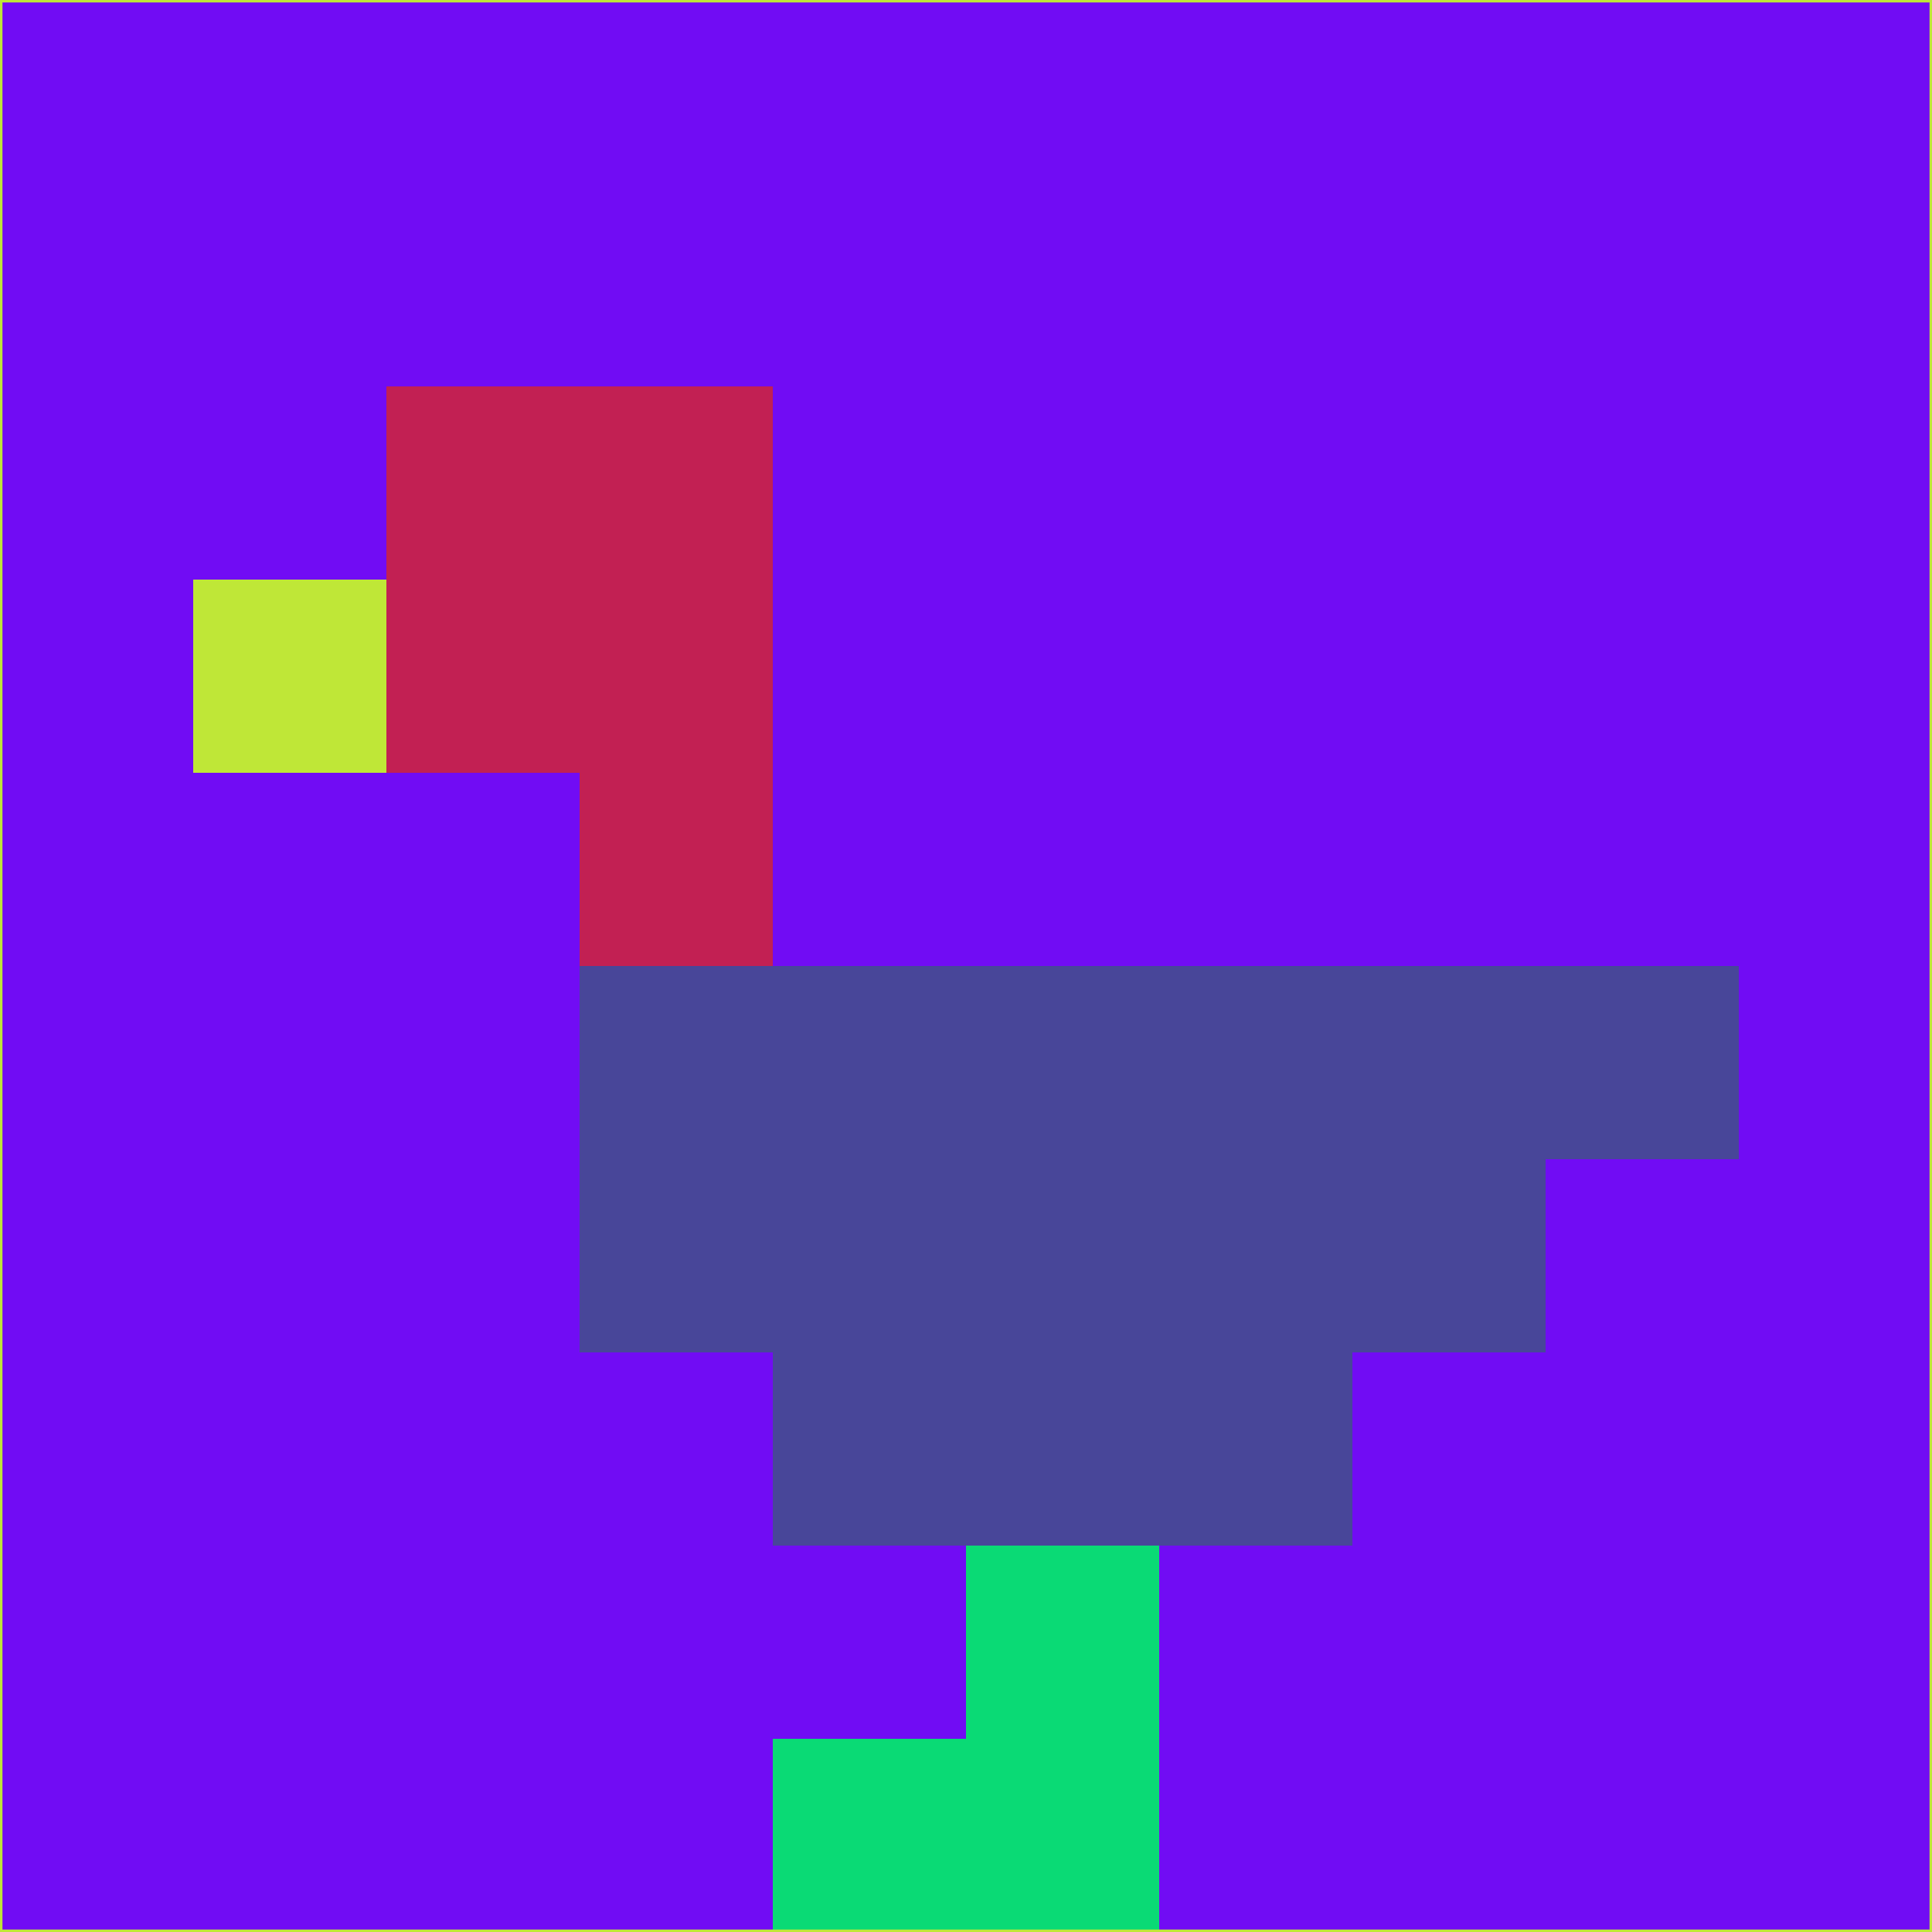 <svg xmlns="http://www.w3.org/2000/svg" version="1.1" width="785" height="785">
  <title>'goose-pfp-694263' by Dmitri Cherniak (Cyberpunk Edition)</title>
  <desc>
    seed=410139
    backgroundColor=#710cf4
    padding=20
    innerPadding=0
    timeout=500
    dimension=1
    border=false
    Save=function(){return n.handleSave()}
    frame=12

    Rendered at 2024-09-15T22:37:00.306Z
    Generated in 1ms
    Modified for Cyberpunk theme with new color scheme
  </desc>
  <defs/>
  <rect width="100%" height="100%" fill="#710cf4"/>
  <g>
    <g id="0-0">
      <rect x="0" y="0" height="785" width="785" fill="#710cf4"/>
      <g>
        <!-- Neon blue -->
        <rect id="0-0-2-2-2-2" x="157" y="157" width="157" height="157" fill="#c22053"/>
        <rect id="0-0-3-2-1-4" x="235.5" y="157" width="78.5" height="314" fill="#c22053"/>
        <!-- Electric purple -->
        <rect id="0-0-4-5-5-1" x="314" y="392.5" width="392.5" height="78.5" fill="#484699"/>
        <rect id="0-0-3-5-5-2" x="235.5" y="392.5" width="392.5" height="157" fill="#484699"/>
        <rect id="0-0-4-5-3-3" x="314" y="392.5" width="235.5" height="235.5" fill="#484699"/>
        <!-- Neon pink -->
        <rect id="0-0-1-3-1-1" x="78.5" y="235.5" width="78.5" height="78.5" fill="#bfe737"/>
        <!-- Cyber yellow -->
        <rect id="0-0-5-8-1-2" x="392.5" y="628" width="78.5" height="157" fill="#0ada75"/>
        <rect id="0-0-4-9-2-1" x="314" y="706.5" width="157" height="78.5" fill="#0ada75"/>
      </g>
      <rect x="0" y="0" stroke="#bfe737" stroke-width="2" height="785" width="785" fill="none"/>
    </g>
  </g>
  <script xmlns=""/>
</svg>